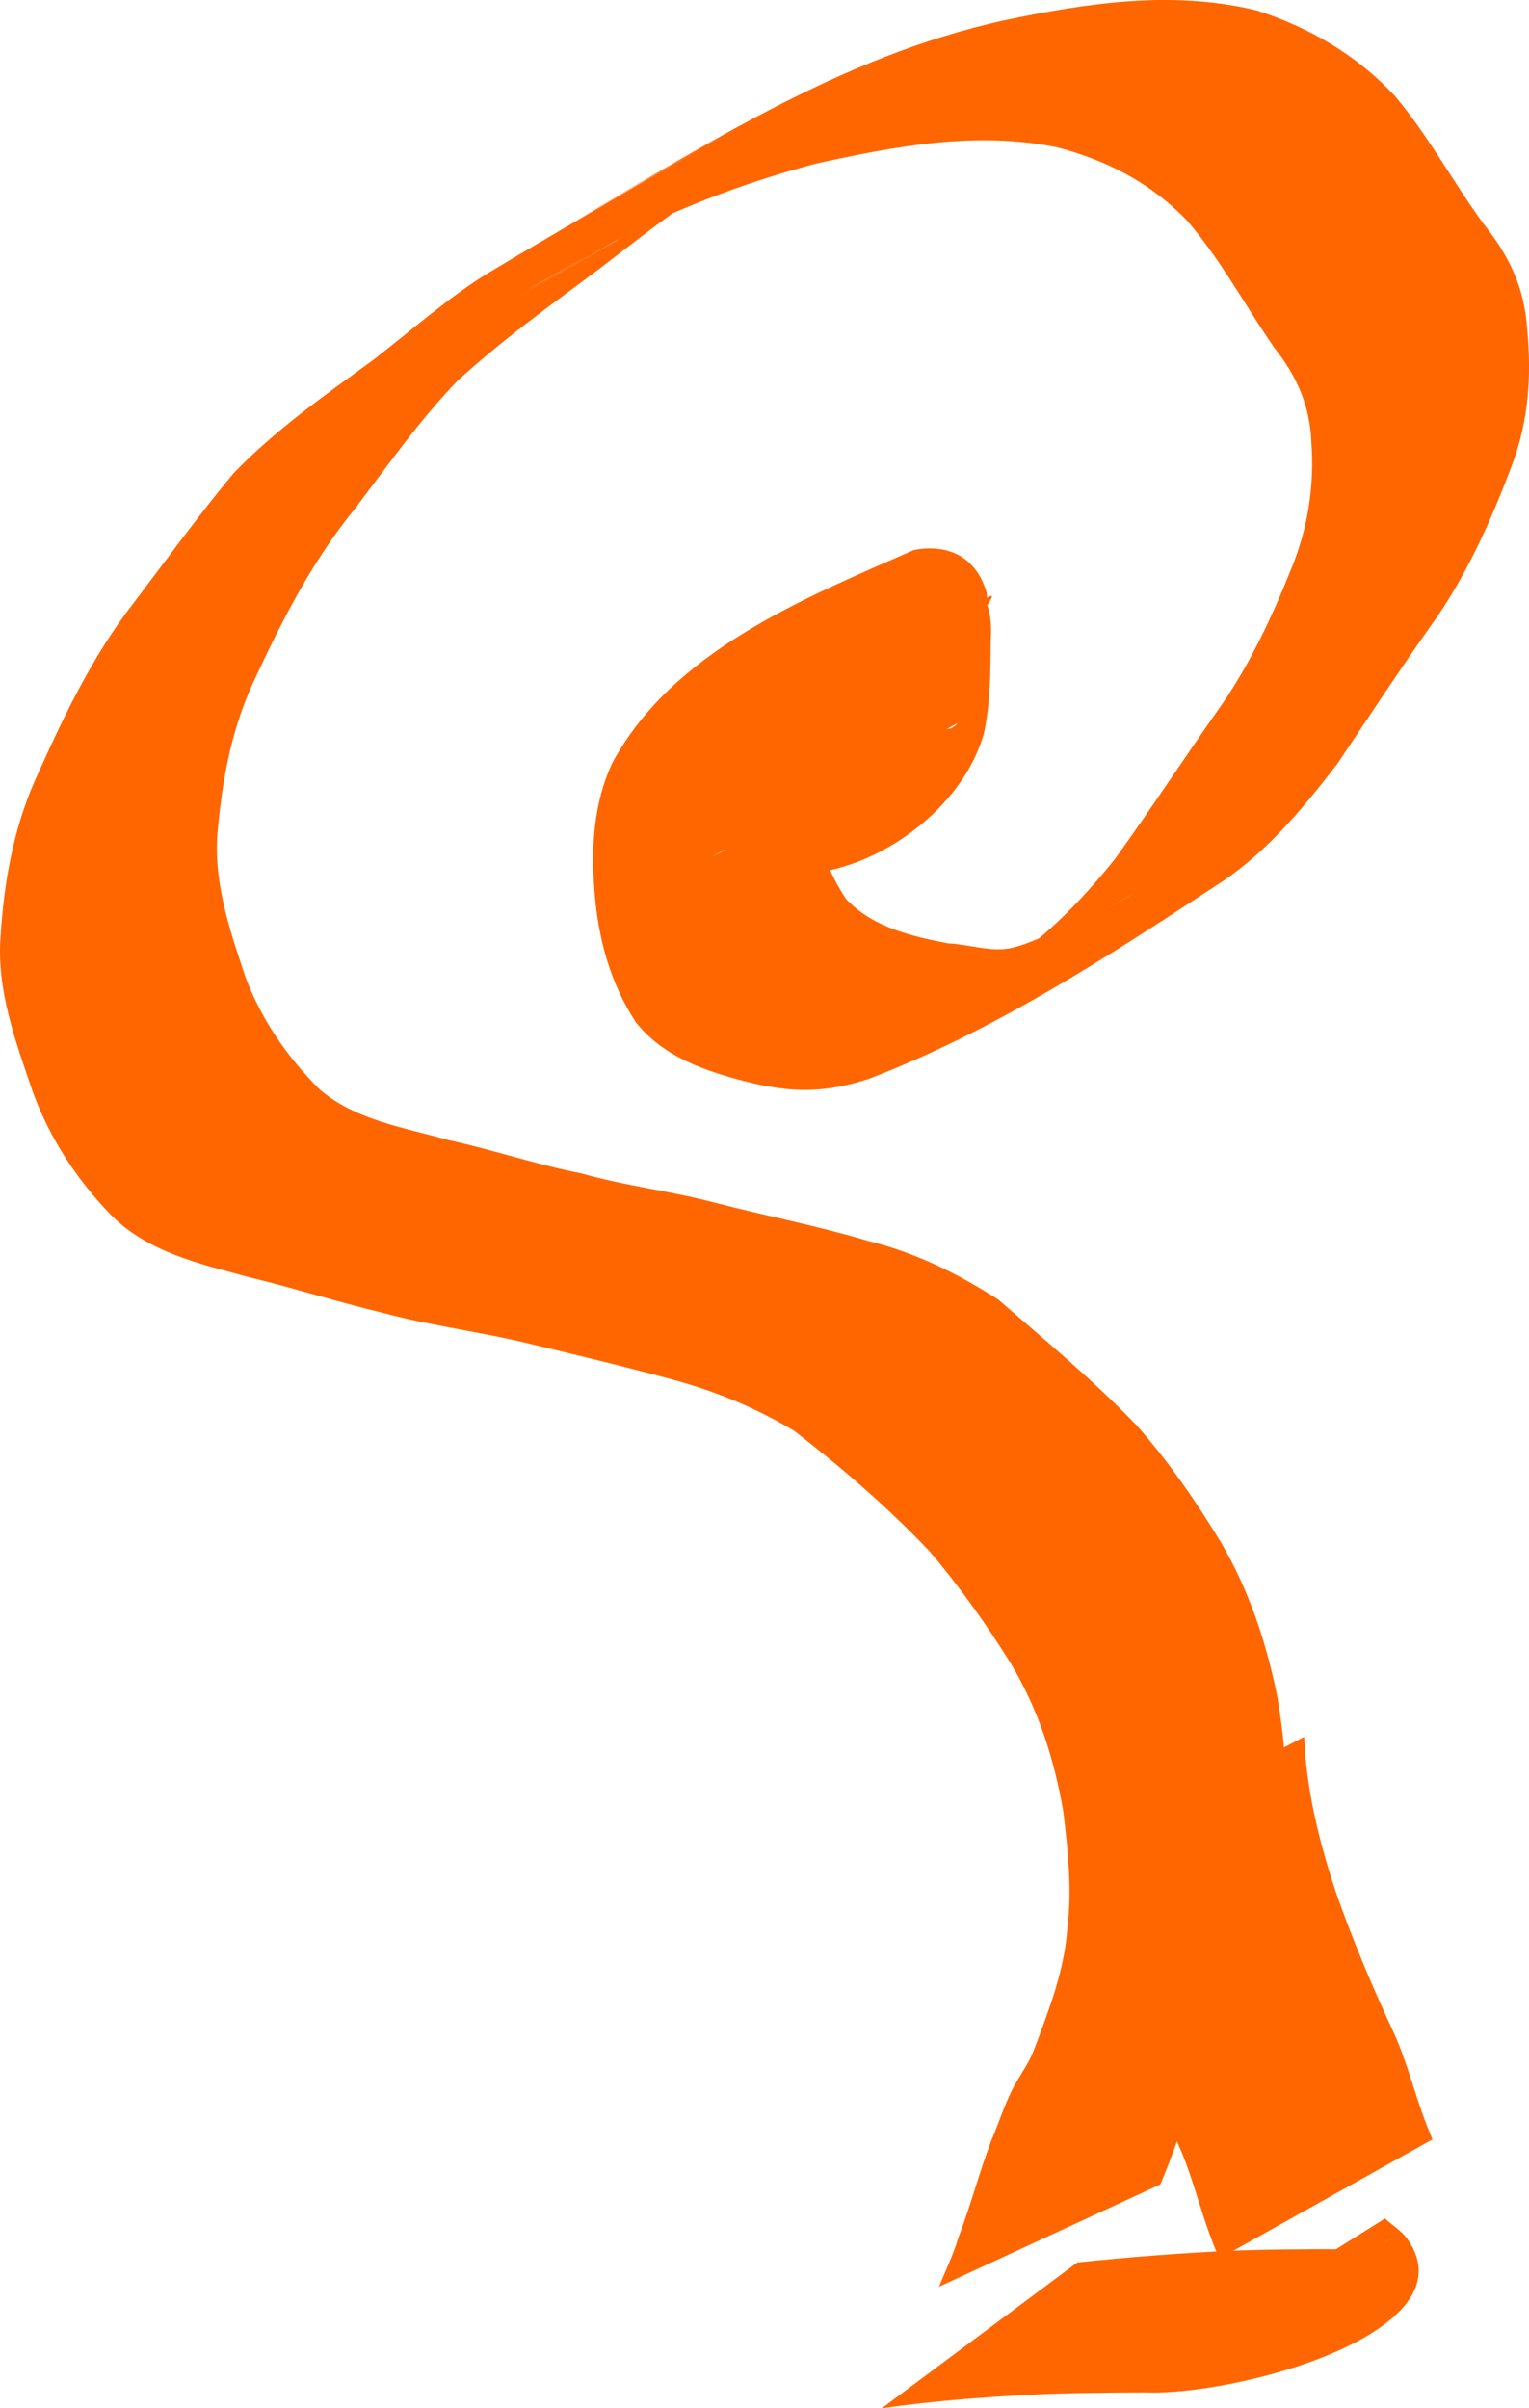 <?xml version="1.0" encoding="UTF-8" standalone="no"?>
<svg
   xmlns:dc="http://purl.org/dc/elements/1.1/"
   xmlns:cc="http://creativecommons.org/ns#"
   xmlns:rdf="http://www.w3.org/1999/02/22-rdf-syntax-ns#"
   xmlns:svg="http://www.w3.org/2000/svg"
   xmlns="http://www.w3.org/2000/svg"
   xmlns:sodipodi="http://sodipodi.sourceforge.net/DTD/sodipodi-0.dtd"
   xmlns:inkscape="http://www.inkscape.org/namespaces/inkscape"
   width="24.837mm"
   height="39.118mm"
   viewBox="0 0 24.837 39.118"
   version="1.1"
   id="svg8"
   inkscape:version="1.0.2-2 (e86c870879, 2021-01-15)"
   sodipodi:docname="logoL2.svg">
  <defs
     id="defs2" />
  <sodipodi:namedview
     id="base"
     pagecolor="#ffffff"
     bordercolor="#666666"
     borderopacity="1.0"
     inkscape:pageopacity="0.0"
     inkscape:pageshadow="2"
     inkscape:zoom="0.98994949"
     inkscape:cx="-357.15992"
     inkscape:cy="31.522544"
     inkscape:document-units="mm"
     inkscape:current-layer="layer1"
     inkscape:document-rotation="0"
     showgrid="false"
     inkscape:window-width="1601"
     inkscape:window-height="1041"
     inkscape:window-x="156"
     inkscape:window-y="0"
     inkscape:window-maximized="0" />
  <g
     inkscape:label="Capa 1"
     inkscape:groupmode="layer"
     id="layer1"
     transform="translate(-66.129,-73.754)">
    <path
       style="fill:#000000;stroke-width:0.265"
       id="path24"
       d="" />
    <g
       id="g1035">
      <path
         style="fill:#ff6600;stroke-width:3.565;stroke-miterlimit:4;stroke-dasharray:none"
         id="path1026"
         d="m 76.854,85.1 c 0.142,0.783 0.362,1.529 0.784,2.207 1.178,1.489 3.954,0.18 4.472,-1.635 0.109,-0.495 0.108,-1.005 0.112,-1.51 0.179,-2.279 -3.331,-0.298 -3.919,1.408 -0.611,2.552 1.884,0.183 3.7,-0.783 0.108,-0.462 0.2,-0.928 0.153,-1.403 -0.165,-0.578 -0.617,-0.803 -1.182,-0.696 -1.821,0.8 -3.925,1.647 -4.904,3.468 -0.297,0.648 -0.34,1.348 -0.286,2.049 0.055,0.77 0.25,1.504 0.672,2.151 0.452,0.573 1.146,0.802 1.828,0.975 0.722,0.178 1.243,0.175 1.947,-0.049 2.014,-0.769 3.845,-1.957 5.643,-3.138 0.808,-0.513 1.402,-1.237 1.98,-1.985 0.537,-0.801 1.065,-1.607 1.625,-2.393 0.514,-0.76 0.892,-1.606 1.212,-2.463 0.267,-0.706 0.317,-1.438 0.247,-2.181 -0.044,-0.699 -0.289,-1.203 -0.717,-1.741 -0.498,-0.682 -0.891,-1.426 -1.438,-2.073 -0.621,-0.664 -1.379,-1.104 -2.235,-1.383 -1.371,-0.333 -2.739,-0.125 -4.095,0.157 -2.746,0.604 -4.969,2.106 -7.398,3.501 6.531,-3.774 0.591,-0.349 -0.98,0.596 -0.625,0.376 -1.306,0.975 -1.893,1.429 -0.787,0.572 -1.588,1.135 -2.264,1.839 -0.567,0.681 -1.088,1.404 -1.626,2.111 -0.675,0.87 -1.147,1.873 -1.595,2.873 -0.354,0.801 -0.503,1.665 -0.559,2.533 -0.067,0.876 0.249,1.719 0.527,2.536 0.28,0.762 0.72,1.425 1.281,2.004 0.606,0.599 1.44,0.781 2.234,0.997 0.718,0.173 1.423,0.399 2.142,0.571 0.716,0.194 1.452,0.295 2.176,0.453 0.83,0.199 1.662,0.395 2.486,0.619 0.724,0.189 1.407,0.468 2.048,0.853 0.776,0.6 1.523,1.245 2.198,1.957 0.491,0.577 0.926,1.188 1.325,1.831 0.443,0.743 0.699,1.544 0.846,2.391 0.075,0.634 0.146,1.281 0.064,1.916 -0.044,0.622 -0.257,1.198 -0.471,1.776 -0.041,0.102 -0.075,0.206 -0.123,0.305 -0.092,0.186 -0.215,0.354 -0.307,0.54 -0.13,0.261 -0.215,0.537 -0.33,0.804 -0.199,0.522 -0.338,1.067 -0.539,1.588 -0.08,0.273 -0.207,0.528 -0.312,0.792 0,0 3.595,-1.662 3.595,-1.662 v 0 c 0.109,-0.266 0.217,-0.533 0.306,-0.807 0.173,-0.526 0.343,-1.054 0.548,-1.569 0.228,-0.566 0.532,-1.093 0.75,-1.664 0.216,-0.605 0.376,-1.223 0.425,-1.866 0.042,-0.671 -0.016,-1.345 -0.128,-2.008 -0.179,-0.886 -0.457,-1.731 -0.918,-2.515 -0.408,-0.671 -0.848,-1.312 -1.37,-1.901 -0.702,-0.731 -1.483,-1.38 -2.248,-2.043 -0.655,-0.42 -1.342,-0.761 -2.102,-0.948 -0.824,-0.247 -1.673,-0.411 -2.506,-0.626 -0.716,-0.19 -1.449,-0.271 -2.161,-0.474 -0.726,-0.141 -1.426,-0.382 -2.149,-0.539 -0.725,-0.206 -1.524,-0.323 -2.11,-0.831 -0.525,-0.529 -0.948,-1.137 -1.207,-1.842 -0.259,-0.777 -0.529,-1.573 -0.438,-2.404 0.077,-0.826 0.232,-1.64 0.59,-2.396 0.457,-0.985 0.954,-1.956 1.646,-2.8 0.53,-0.701 1.041,-1.425 1.651,-2.059 0.71,-0.651 1.49,-1.215 2.262,-1.788 0.462,-0.353 0.92,-0.715 1.395,-1.05 0.167,-0.118 0.687,-0.441 0.508,-0.343 -0.797,0.438 -8.296,4.771 0.988,-0.585 -6.698,3.834 -3.13,1.75 -2.301,1.341 0.951,-0.468 1.949,-0.835 2.973,-1.106 1.292,-0.284 2.596,-0.532 3.916,-0.266 0.81,0.211 1.525,0.579 2.113,1.191 0.55,0.637 0.942,1.378 1.419,2.068 0.365,0.46 0.579,0.94 0.601,1.539 0.05,0.693 -0.054,1.367 -0.313,2.015 -0.331,0.826 -0.708,1.64 -1.23,2.365 -0.553,0.79 -1.082,1.596 -1.645,2.379 -0.586,0.728 -1.231,1.387 -2.042,1.869 -1.16,0.727 -3.074,1.791 2.317,-1.292 0.129,-0.074 -0.255,0.152 -0.387,0.222 -0.13,0.069 -0.263,0.134 -0.397,0.195 -0.127,0.057 -0.257,0.106 -0.386,0.158 -0.26,0.097 -0.595,0.275 -0.874,0.311 -0.308,0.039 -0.636,-0.078 -0.942,-0.088 -0.595,-0.115 -1.233,-0.264 -1.661,-0.723 -0.393,-0.583 -0.545,-1.26 -0.581,-1.958 -0.009,-0.642 0.059,-1.278 0.394,-1.842 0.208,-0.306 0.422,-0.575 0.709,-0.813 0.099,-0.082 0.421,-0.292 0.309,-0.23 -1.461,0.804 -4.294,2.465 -2.849,1.619 0.276,-0.168 0.678,-0.392 0.779,0.074 -5.29e-4,0.336 -0.011,0.873 -0.335,1.058 1.146,-0.598 2.269,-1.242 3.438,-1.794 0.047,-0.022 0.019,0.103 0.037,0.152 0.01,0.027 -0.013,-0.056 -0.012,-0.084 0.005,-0.214 0.07,-0.417 0.165,-0.607 0.848,-1.202 0.066,-0.04 -3.27,1.545 -0.028,0.013 -0.048,-0.092 -0.017,-0.091 0.024,0.001 0.05,0.15 0.056,0.304 0.004,0.089 -0.002,0.178 -0.003,0.267 -0.011,0.437 0.017,0.93 -0.225,1.312 -1.194,0.629 -1.556,0.821 3.209,-1.761 0.041,-0.022 -0.067,0.071 -0.112,0.082 -0.203,0.048 -0.38,-0.159 -0.503,-0.277 -0.414,-0.617 -0.612,-1.318 -0.692,-2.054 0,0 -3.511,1.844 -3.511,1.844 z" />
      <path
         style="fill:#ff6600;stroke-width:3.565;stroke-miterlimit:4;stroke-dasharray:none"
         id="path1028"
         d="m 80.451,112.872 c 0.81,-0.117 1.626,-0.18 2.443,-0.222 0.607,-0.03 1.214,-0.032 1.822,-0.036 1.527,0.062 5.318,-0.983 4.281,-2.483 -0.095,-0.138 -0.247,-0.228 -0.37,-0.342 0,0 -3.343,2.096 -3.343,2.096 v 0 c 0.938,0.586 -0.064,0.214 3.425,-1.758 0.068,-0.039 -0.134,0.085 -0.209,0.11 -0.211,0.071 -0.363,0.051 -0.584,0.051 -0.614,-0.002 -1.228,0.002 -1.841,0.027 -0.817,0.039 -1.632,0.104 -2.446,0.188 0,0 -3.179,2.371 -3.179,2.371 z" />
      <path
         style="fill:#ff6600;stroke-width:3.565;stroke-miterlimit:4;stroke-dasharray:none"
         id="path1030"
         d="m 83.803,103.809 c 0.102,0.888 0.291,1.759 0.581,2.604 0.302,0.771 0.605,1.542 0.94,2.299 0.203,0.493 0.324,1.017 0.522,1.512 0.029,0.072 0.058,0.144 0.087,0.217 0,0 3.465,-1.937 3.465,-1.937 v 0 c -0.029,-0.071 -0.058,-0.143 -0.087,-0.214 -0.197,-0.501 -0.32,-1.03 -0.543,-1.522 -0.345,-0.737 -0.661,-1.49 -0.932,-2.258 -0.275,-0.826 -0.487,-1.67 -0.522,-2.545 0,0 -3.511,1.844 -3.511,1.844 z" />
    </g>
  </g>
</svg>

